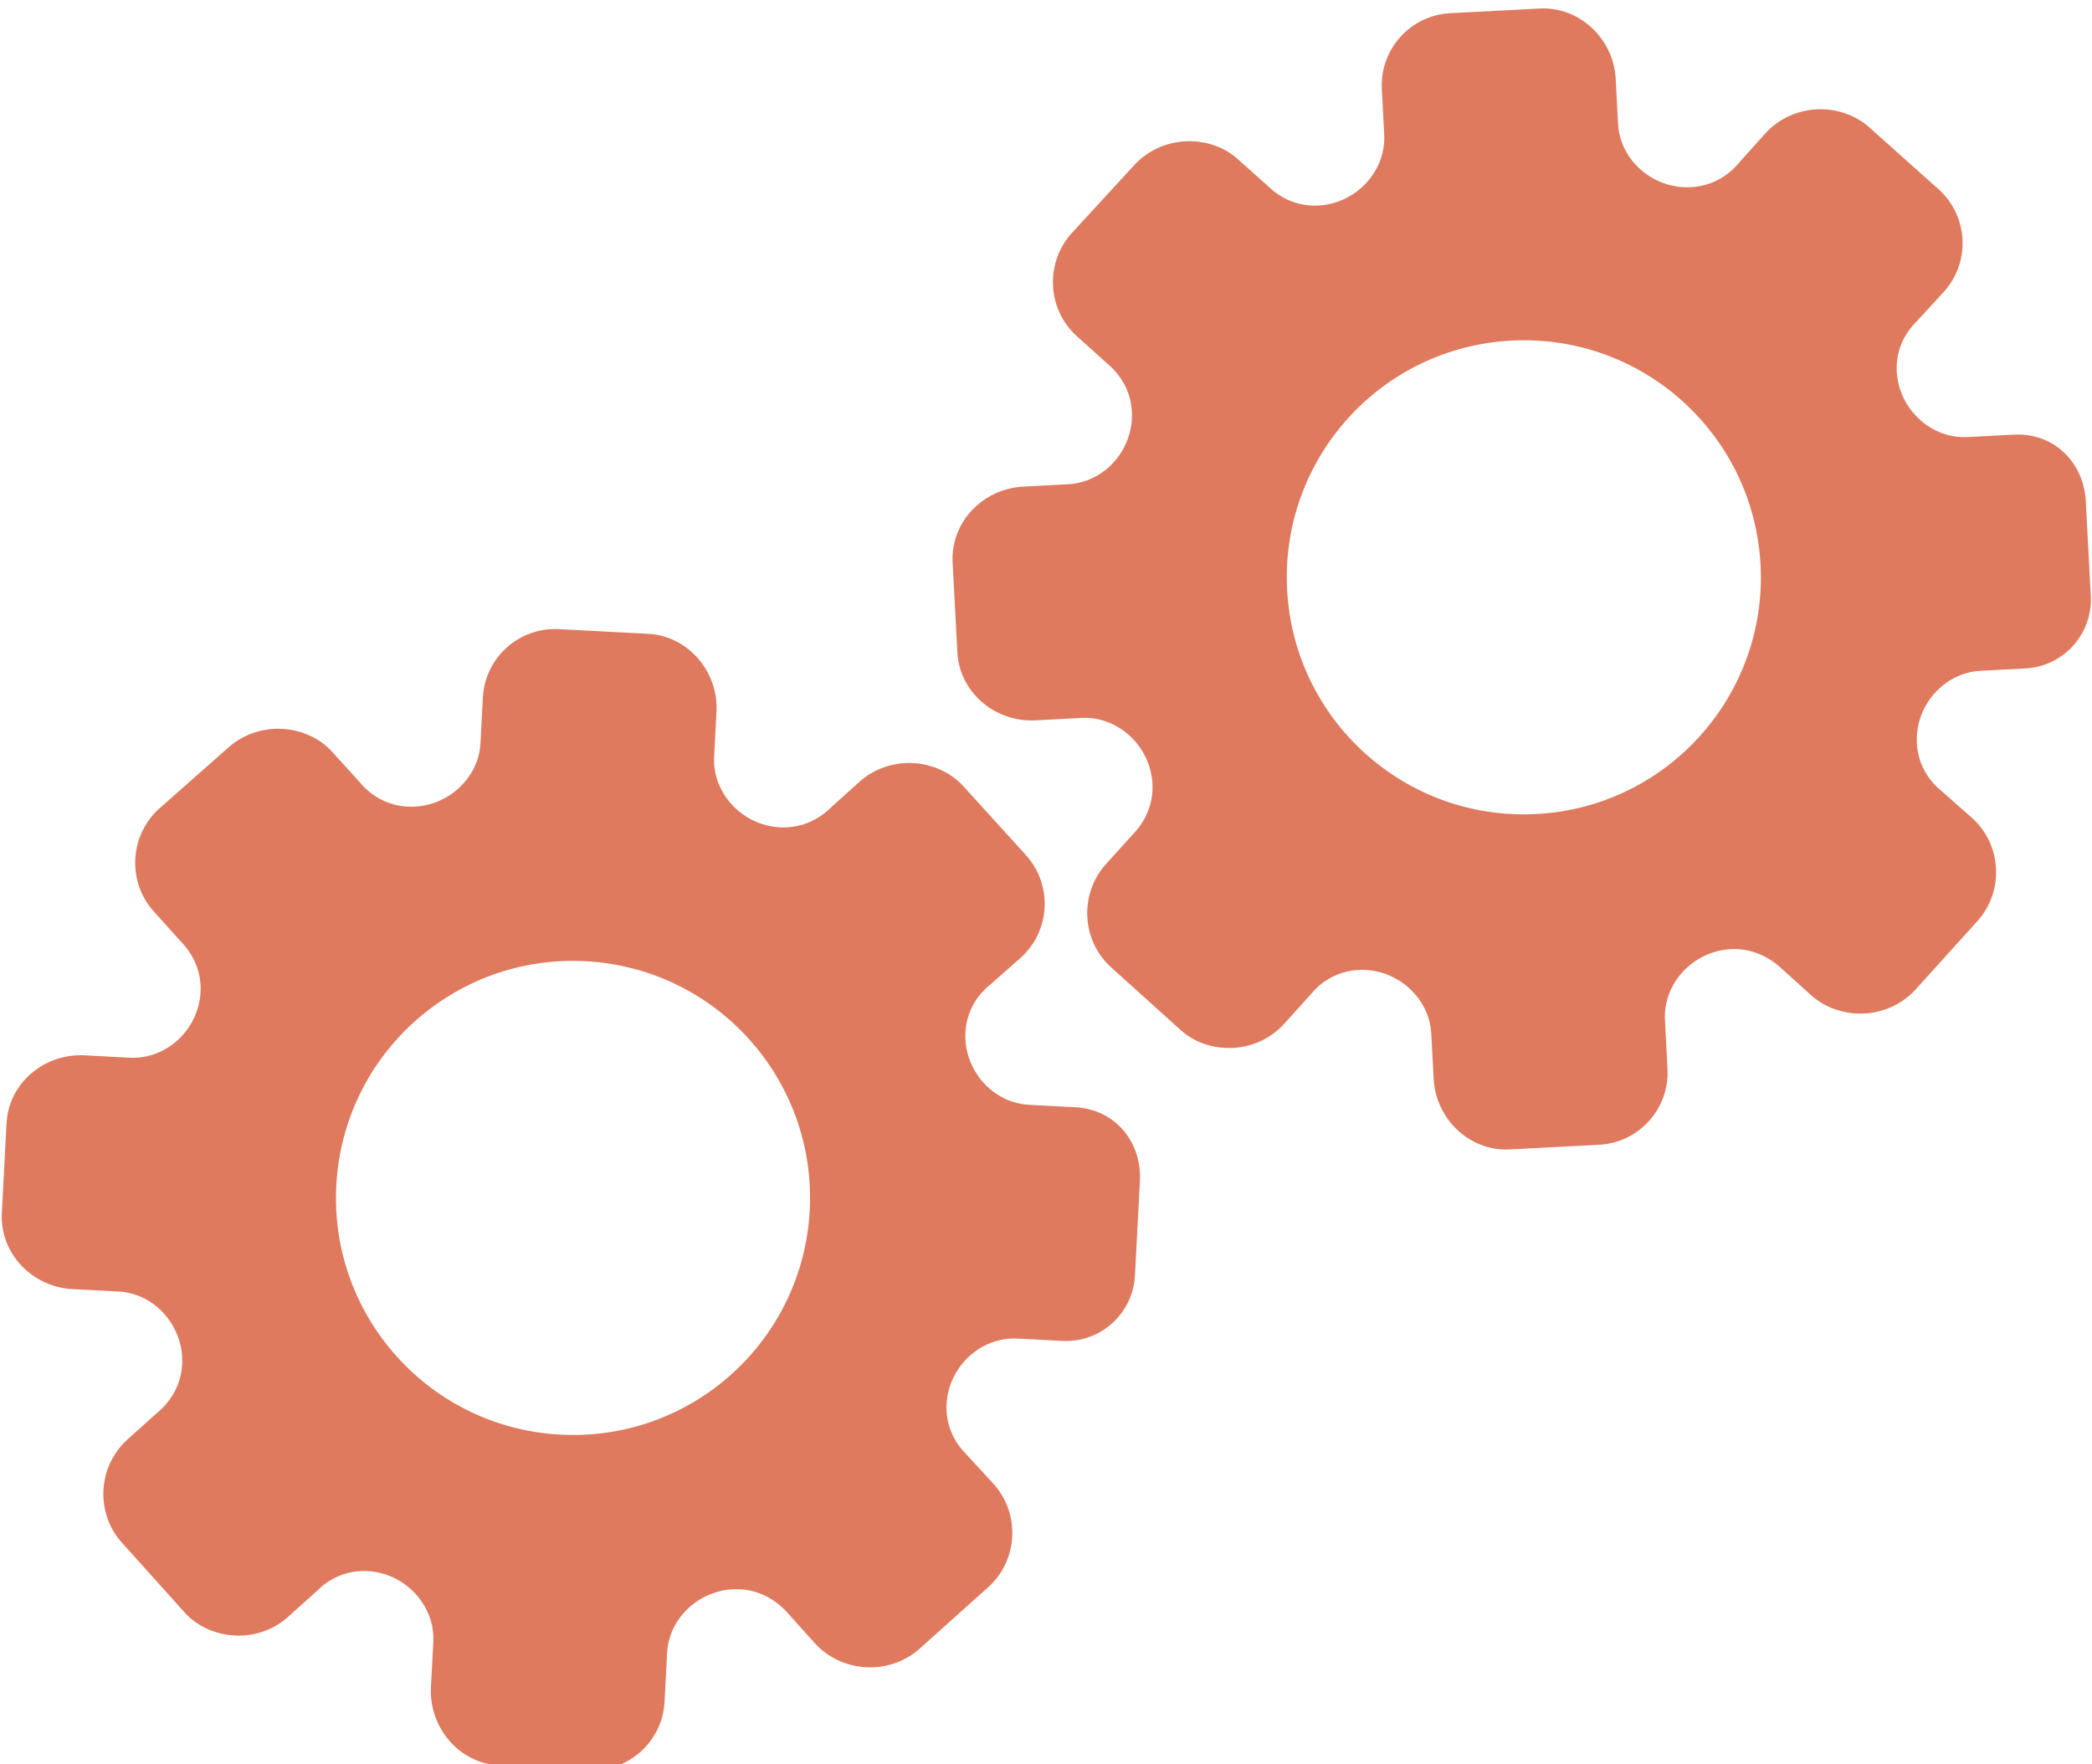 <?xml version="1.0" encoding="utf-8"?>
<!-- Generator: Adobe Illustrator 26.0.1, SVG Export Plug-In . SVG Version: 6.00 Build 0)  -->
<svg version="1.1" id="Calque_1" xmlns="http://www.w3.org/2000/svg" xmlns:xlink="http://www.w3.org/1999/xlink" x="0px" y="0px"
	 viewBox="0 0 56.483 47.636" style="enable-background:new 0 0 56.483 47.636;" xml:space="preserve">
<style type="text/css">
	.st0{display:none;}
	.st1{display:inline;}
	.st2{fill:#FEFEFE;}
	.st3{fill:#DF7A5F;}
	.st4{fill:#FEFDFD;}
	.st5{fill:#DF7B61;}
	.st6{display:none;fill:#DF7A5F;}
</style>
<g class="st0">
	<g class="st1">
		<path class="st2" d="M-20.415,83.636c0-33.333,0-66.667,0-100c33.333,0,66.667,0,100,0c0,33.333,0,66.667,0,100
			C46.252,83.636,12.918,83.636-20.415,83.636z M-2.367,77.461c4.241,0,8.027,0,11.636,0c1.779-3.334,2.089-6.999,4.275-9.976
			c2.625-3.574,5.739-5.677,10.368-5.937c5.398-0.304,11.079-3.178,12.639-9.631c0.308-1.272,0.87-2.246,2.12-2.235
			c2.648,0.022,4.441-1.862,6.113-3.216c1.438-1.164,1.912-1.662,3.857-0.977c2.262,0.797,4.822,0.029,6.54-1.993
			c1.155-1.359,2.411-1.909,4.24-1.93c2.377-0.027,4.713-0.671,6.365-2.646c0.791-0.946,1.739-1.177,2.96-1.353
			c3.048-0.44,6.243-1.687,7.515-4.375c1.187-2.509,2.479-5.589,0.742-8.699c-0.704-1.259-0.387-2.585,0.122-4.083
			c0.578-1.697,0.475-3.862-0.021-5.629c-0.602-2.141-1.727-4.599-4.127-5.022c-2.211-0.389-2.393-2.065-3.005-3.334
			c-1.494-3.095-3.744-5.012-7.059-5.8c-2.075-0.494-4.041-1.496-5.064-3.327c-1.397-2.502-3.834-3.518-6.07-4.571
			c-3.583-1.686-6.468-1.372-11.653-0.199c-1.333,0.302-2.636-0.042-4.11-0.765c-5.453-2.677-11.21-3.44-16.734-0.075
			c-1.717,1.046-2.98,0.963-4.878,0.415C10.235-9.1,6.159-8.571,2.907-5.192c-0.923,0.96-1.88,1.888-2.824,2.828
			c-1.166,0-2.364-0.177-3.491,0.031C-8.088-1.468-13.643,4.563-14.374,9.605c-0.146,1.01-0.21,1.833-1.054,2.586
			c-3.631,3.236-3.989,7.114-1.668,11.183c0.933,1.634,0.977,2.873,0.049,4.468c-0.683,1.175-1.114,2.575-1.332,3.927
			c-0.585,3.624,1.395,6.138,3.964,8.315c0,0.688-0.004,1.35,0.001,2.013c0.033,4.686,1.964,8.413,6.307,10.213
			c2.786,1.155,5.283,2.569,7.753,4.249c1.407,0.957,1.606,1.384,1.088,3.09c-0.529,1.742-0.611,3.693-1.043,5.56
			c-0.421,1.819-0.309,3.71-1.007,5.593C-2.061,72.811-2.032,75.106-2.367,77.461z"/>
		<path class="st3" d="M-2.367,77.461c0.335-2.355,0.306-4.65,1.05-6.658c0.698-1.883,0.586-3.774,1.007-5.593
			c0.432-1.867,0.513-3.818,1.043-5.56c0.519-1.707,0.319-2.133-1.088-3.09c-2.469-1.68-4.967-3.094-7.753-4.249
			c-4.343-1.8-6.274-5.527-6.307-10.213c-0.005-0.663-0.001-1.325-0.001-2.013c-2.569-2.177-4.549-4.691-3.964-8.315
			c0.218-1.352,0.649-2.752,1.332-3.927c0.928-1.595,0.884-2.834-0.049-4.468c-2.322-4.069-1.963-7.947,1.668-11.183
			c0.844-0.753,0.908-1.576,1.054-2.586C-13.643,4.563-8.088-1.468-3.408-2.333c1.127-0.208,2.326-0.031,3.493-0.03
			c0.943-0.941,1.899-1.869,2.822-2.829C6.159-8.571,10.235-9.1,14.405-7.896c1.898,0.548,3.161,0.631,4.878-0.415
			c5.523-3.366,11.281-2.602,16.734,0.075c1.474,0.724,2.777,1.067,4.11,0.765c5.185-1.173,8.07-1.487,11.653,0.199
			c2.236,1.052,4.673,2.069,6.07,4.571c1.023,1.831,2.989,2.833,5.064,3.327c3.315,0.788,5.566,2.705,7.059,5.8
			c0.612,1.269,0.794,2.945,3.005,3.334c2.4,0.423,3.525,2.881,4.127,5.022c0.497,1.767,0.599,3.932,0.021,5.629
			c-0.51,1.498-0.826,2.824-0.122,4.083c1.737,3.109,0.445,6.19-0.742,8.699c-1.272,2.689-4.467,3.935-7.515,4.375
			c-1.221,0.176-2.169,0.407-2.96,1.353c-1.652,1.975-3.987,2.618-6.365,2.646c-1.829,0.021-3.085,0.57-4.24,1.93
			c-1.718,2.022-4.278,2.79-6.54,1.993c-1.945-0.686-2.419-0.188-3.857,0.977c-1.672,1.354-3.466,3.239-6.113,3.216
			c-1.25-0.011-1.812,0.964-2.12,2.235c-1.561,6.453-7.241,9.327-12.639,9.631c-4.629,0.26-7.743,2.363-10.368,5.937
			c-2.187,2.977-2.497,6.642-4.275,9.976C5.66,77.461,1.874,77.461-2.367,77.461z M35.599,3.732
			c-0.091,2.616-0.673,4.597-1.425,4.794c-2.11,0.552-3.856-0.016-5.023-1.956c-0.9,0.9-1.722,1.722-2.737,2.737
			c2.321,0.954,2.704,2.929,2.019,4.889c-0.75,2.145-3.109,1.171-4.758,1.55c0,1.342,0,2.457,0,3.785
			c1.683,0.35,4.034-0.578,4.774,1.564c0.672,1.946,0.05,3.84-1.897,4.956c0.908,0.931,1.718,1.76,2.88,2.95
			c1.001-1.033,1.986-2.05,2.983-3.08c0.882,0.597,2.266,1.089,2.861,2.062c0.593,0.972,0.396,2.426,0.523,3.488
			c1.394,0,2.506,0,3.916,0c-0.86-3.268,0.707-4.907,3.507-5.699c0.939,0.939,1.879,1.879,2.891,2.891
			c0.765-0.849,1.529-1.698,2.395-2.659c-1.783-1.064-2.479-2.941-1.822-4.869c0.727-2.133,3.056-1.298,4.661-1.569
			c0-1.457,0-2.682,0-3.892c-1.814-0.139-3.796,0.487-4.587-1.437c-0.847-2.057-0.045-3.832,1.909-5.042
			c-0.905-0.871-1.737-1.671-2.776-2.672c-0.899,2.303-2.928,2.611-4.836,1.979c-2.144-0.71-1.237-3.075-1.572-4.771
			C38.162,3.732,37.047,3.732,35.599,3.732z M15.411,47.636c0.057-0.745,0.07-1.521,0.182-2.282c0.326-2.228,0.98-2.632,3.132-2.766
			c1.418-0.089,2.045,0.793,2.873,1.548c0.178,0.162,0.45,0.222,0.126,0.07c1.102-0.778,1.998-1.411,3.113-2.199
			c-2.437-1.083-2.687-3.013-2.168-4.747c0.573-1.914,2.515-1.708,4.178-1.65c0.239,0.008,0.491-0.341,0.546-0.382
			c0-1.254,0-2.364,0-3.424c-1.675-0.462-3.689,0.531-4.566-1.461c-0.945-2.148,0.036-3.9,1.276-4.817
			c-0.845-1.057-1.518-1.899-2.229-2.788c-0.959,1.005-1.868,1.959-2.751,2.883c-1.09-0.728-2.462-1.212-3.082-2.179
			c-0.621-0.967-0.49-2.416-0.719-3.835c-1.317,0.076-2.538,0.147-4.019,0.232c1.34,3.573-1.046,4.604-3.778,5.851
			c-0.706-0.795-1.649-1.856-2.353-2.65c-0.882,0.676-1.767,1.355-2.827,2.168c2.235,1.114,2.659,2.891,2.19,4.736
			c-0.668,2.626-3.385,1.191-4.791,1.869c0,1.417,0,2.532,0,3.71c1.795,0.336,4.064-0.552,4.788,1.737
			c0.623,1.97-0.286,3.681-1.585,4.581c0.777,1.063,1.43,1.957,2.092,2.861c1.221-1.255,2.08-2.238,3.912-2.142
			c3.767,0.197,2.045,3.439,2.901,5.075C13.092,47.636,14.089,47.636,15.411,47.636z"/>
		<path class="st4" d="M35.599,3.732c1.448,0,2.563,0,3.885,0c0.335,1.696-0.573,4.061,1.572,4.771
			c1.909,0.632,3.937,0.324,4.836-1.979c1.039,1,1.871,1.801,2.776,2.672c-1.955,1.209-2.756,2.984-1.909,5.042
			c0.792,1.923,2.773,1.298,4.587,1.437c0,1.21,0,2.435,0,3.892c-1.605,0.272-3.934-0.564-4.661,1.569
			c-0.657,1.928,0.039,3.805,1.822,4.869c-0.866,0.961-1.631,1.811-2.395,2.659c-1.012-1.012-1.951-1.951-2.891-2.891
			c-2.799,0.792-4.367,2.432-3.507,5.699c-1.41,0-2.521,0-3.916,0c-0.127-1.062,0.07-2.516-0.523-3.488
			c-0.594-0.973-1.978-1.464-2.861-2.062c-0.997,1.03-1.982,2.047-2.983,3.08c-1.161-1.19-1.971-2.02-2.88-2.95
			c1.948-1.115,2.569-3.009,1.897-4.956c-0.739-2.142-3.091-1.214-4.774-1.564c0-1.329,0-2.444,0-3.785
			c1.649-0.379,4.008,0.595,4.758-1.55c0.685-1.961,0.301-3.935-2.019-4.889c1.015-1.015,1.837-1.837,2.737-2.737
			c1.167,1.939,2.913,2.508,5.023,1.956C34.926,8.329,35.508,6.347,35.599,3.732z M43.585,17.419
			c-0.464-3.342-2.692-5.906-6.214-5.721c-3.357,0.177-5.91,2.63-5.724,6.152c0.177,3.357,2.63,5.91,6.152,5.724
			C41.156,23.397,43.494,20.955,43.585,17.419z"/>
		<path class="st4" d="M15.411,47.636c-1.323,0-2.319,0-3.556,0c-0.856-1.636,0.866-4.878-2.901-5.075
			c-1.833-0.096-2.692,0.888-3.912,2.142c-0.661-0.905-1.314-1.798-2.092-2.861c1.3-0.901,2.209-2.612,1.585-4.581
			c-0.724-2.289-2.994-1.4-4.788-1.737c0-1.178,0-2.293,0-3.71c1.406-0.678,4.123,0.756,4.791-1.869
			c0.469-1.845,0.045-3.623-2.19-4.736c1.06-0.813,1.945-1.492,2.827-2.168c0.704,0.793,1.647,1.855,2.353,2.65
			c2.731-1.247,5.118-2.278,3.778-5.851c1.48-0.086,2.702-0.156,4.019-0.232c0.228,1.419,0.098,2.868,0.719,3.835
			c0.62,0.966,1.992,1.451,3.082,2.179c0.882-0.925,1.792-1.878,2.751-2.883c0.711,0.889,1.384,1.731,2.229,2.788
			c-1.24,0.917-2.22,2.669-1.276,4.817c0.876,1.993,2.891,1,4.566,1.461c0,1.059,0,2.17,0,3.424
			c-0.055,0.041-0.307,0.39-0.546,0.382c-1.663-0.058-3.606-0.264-4.178,1.65c-0.519,1.734-0.268,3.664,2.168,4.747
			c-1.115,0.788-2.011,1.42-3.113,2.199c0.325,0.151,0.052,0.092-0.126-0.07c-0.828-0.755-1.456-1.636-2.873-1.548
			c-2.153,0.135-2.806,0.538-3.132,2.766C15.482,46.115,15.468,46.891,15.411,47.636z M19.585,33.633
			c-0.04-3.107-2.762-5.982-6.003-5.988c-3.107-0.006-5.982,2.752-5.988,5.993c-0.006,3.107,2.752,5.982,5.993,5.988
			C16.695,39.632,19.534,36.874,19.585,33.633z"/>
		<path class="st5" d="M43.585,17.419c-0.091,3.537-2.429,5.978-5.786,6.155c-3.522,0.185-5.975-2.367-6.152-5.724
			c-0.185-3.522,2.367-5.975,5.724-6.152C40.893,11.512,43.121,14.076,43.585,17.419z"/>
		<path class="st5" d="M19.585,33.633c-0.051,3.241-2.891,5.998-5.997,5.993c-3.241-0.006-5.998-2.88-5.993-5.988
			c0.006-3.241,2.88-5.998,5.988-5.993C16.823,27.652,19.545,30.526,19.585,33.633z"/>
	</g>
</g>
<rect x="-2.415" y="16.636" class="st6" width="30" height="33"/>
<rect x="22.585" y="2.636" class="st6" width="30" height="31"/>
<g>
	<path class="st3" d="M29.034,29.895l-1.251-0.066c-0.987-0.052-1.77-0.947-1.717-1.958c0.027-0.51,0.266-0.96,0.666-1.283
		l0.82-0.724c0.812-0.724,0.878-1.974,0.146-2.779l-1.683-1.853c-0.332-0.369-0.838-0.603-1.364-0.63s-1.045,0.153-1.422,0.484
		l-0.787,0.709c-0.379,0.379-0.868,0.569-1.385,0.542c-1.019-0.053-1.827-0.926-1.776-1.906l0.064-1.218
		c0.056-1.075-0.763-2.044-1.845-2.101l-2.412-0.126c-1.077-0.056-1.995,0.771-2.051,1.847l-0.064,1.23
		c-0.051,0.983-0.948,1.769-1.969,1.715c-0.51-0.027-0.969-0.267-1.293-0.661l-0.733-0.807c-0.332-0.378-0.84-0.605-1.366-0.632
		s-1.047,0.153-1.425,0.486L4.3,21.83c-0.806,0.727-0.871,1.981-0.146,2.78l0.71,0.79c0.38,0.38,0.578,0.871,0.551,1.383
		c-0.054,1.023-0.927,1.826-1.916,1.774l-1.212-0.064c-1.092-0.057-2.054,0.75-2.111,1.836l-0.064,1.214L0.05,32.758
		c-0.057,1.079,0.815,1.989,1.908,2.047l1.244,0.065c0.987,0.052,1.77,0.952,1.716,1.969c-0.027,0.513-0.275,0.982-0.692,1.321
		l-0.787,0.706c-0.804,0.729-0.87,1.986-0.146,2.787l1.682,1.871c0.331,0.379,0.838,0.606,1.363,0.634
		c0.525,0.028,1.046-0.154,1.422-0.488l0.812-0.729c0.354-0.359,0.843-0.55,1.352-0.523c1.019,0.053,1.827,0.931,1.775,1.916
		l-0.064,1.218c-0.057,1.081,0.754,2.056,1.845,2.113l2.412,0.126c1.077,0.056,1.995-0.771,2.051-1.847l0.069-1.322
		c0.051-0.981,0.949-1.766,1.97-1.713c0.511,0.027,0.978,0.275,1.324,0.685l0.711,0.789c0.341,0.37,0.84,0.604,1.367,0.632
		c0.527,0.028,1.048-0.153,1.426-0.485l1.872-1.678c0.806-0.726,0.872-1.979,0.146-2.785l-0.742-0.807
		c-0.365-0.363-0.556-0.845-0.529-1.348c0.054-1.021,0.928-1.824,1.917-1.772l1.21,0.063c1.028,0.054,1.905-0.736,1.959-1.764
		l0.068-1.298l0.064-1.213C30.848,30.847,30.119,29.952,29.034,29.895z M21.862,32.678L21.862,32.678
		c-0.185,3.523-3.187,6.242-6.726,6.056c-3.539-0.185-6.241-3.203-6.056-6.726l0,0l0,0c0.185-3.523,3.187-6.242,6.726-6.056
		S22.047,29.155,21.862,32.678L21.862,32.678z"/>
	<path class="st3" d="M54.375,11.735L53.124,11.8c-0.987,0.052-1.859-0.757-1.912-1.768c-0.027-0.51,0.164-0.983,0.528-1.345
		l0.74-0.805c0.732-0.805,0.666-2.055-0.146-2.779l-1.867-1.667c-0.369-0.332-0.897-0.512-1.422-0.484
		c-0.525,0.028-1.024,0.261-1.364,0.63L46.973,4.37c-0.337,0.417-0.804,0.657-1.321,0.684c-1.019,0.053-1.914-0.73-1.965-1.71
		l-0.064-1.218c-0.056-1.075-0.972-1.953-2.055-1.896l-2.412,0.126c-1.077,0.056-1.904,0.975-1.847,2.051l0.064,1.23
		c0.051,0.983-0.758,1.858-1.779,1.912c-0.51,0.027-0.992-0.164-1.355-0.522l-0.814-0.726c-0.37-0.341-0.898-0.514-1.425-0.486
		c-0.526,0.028-1.026,0.262-1.366,0.632l-1.702,1.852c-0.725,0.807-0.66,2.061,0.146,2.78l0.789,0.712
		c0.418,0.339,0.666,0.806,0.693,1.318c0.054,1.023-0.731,1.913-1.72,1.965l-1.212,0.064c-1.092,0.057-1.964,0.96-1.908,2.047
		l0.064,1.214l0.064,1.214c0.057,1.079,1.019,1.893,2.111,1.836l1.244-0.065c0.987-0.052,1.86,0.762,1.913,1.779
		c0.027,0.513-0.171,1.005-0.55,1.386l-0.709,0.784c-0.724,0.809-0.658,2.067,0.146,2.787l1.868,1.685
		c0.369,0.342,0.897,0.515,1.422,0.488c0.525-0.028,1.024-0.262,1.363-0.634l0.732-0.809c0.315-0.394,0.781-0.635,1.29-0.662
		c1.019-0.053,1.914,0.735,1.966,1.72l0.064,1.218c0.057,1.081,0.965,1.965,2.055,1.908l2.412-0.126
		c1.077-0.056,1.904-0.975,1.847-2.051l-0.069-1.322c-0.051-0.981,0.759-1.856,1.78-1.909c0.511-0.027,1.001,0.172,1.389,0.543
		l0.789,0.711c0.377,0.332,0.899,0.513,1.426,0.485c0.527-0.028,1.026-0.262,1.367-0.632l1.686-1.865
		c0.726-0.806,0.66-2.059-0.146-2.785l-0.822-0.725c-0.401-0.323-0.641-0.782-0.667-1.285c-0.054-1.021,0.732-1.911,1.721-1.962
		l1.21-0.063c1.028-0.054,1.818-0.931,1.764-1.959l-0.068-1.298l-0.064-1.213C56.279,12.491,55.46,11.678,54.375,11.735z
		 M47.534,15.252L47.534,15.252c0.185,3.523-2.517,6.541-6.056,6.726s-6.542-2.533-6.726-6.056l0,0l0,0
		c-0.185-3.523,2.517-6.541,6.056-6.726C44.347,9.011,47.349,11.729,47.534,15.252L47.534,15.252z"/>
</g>
<g>
</g>
<g>
</g>
<g>
</g>
<g>
</g>
<g>
</g>
<g>
</g>
<g>
</g>
<g>
</g>
<g>
</g>
<g>
</g>
<g>
</g>
<g>
</g>
<g>
</g>
<g>
</g>
<g>
</g>
</svg>
